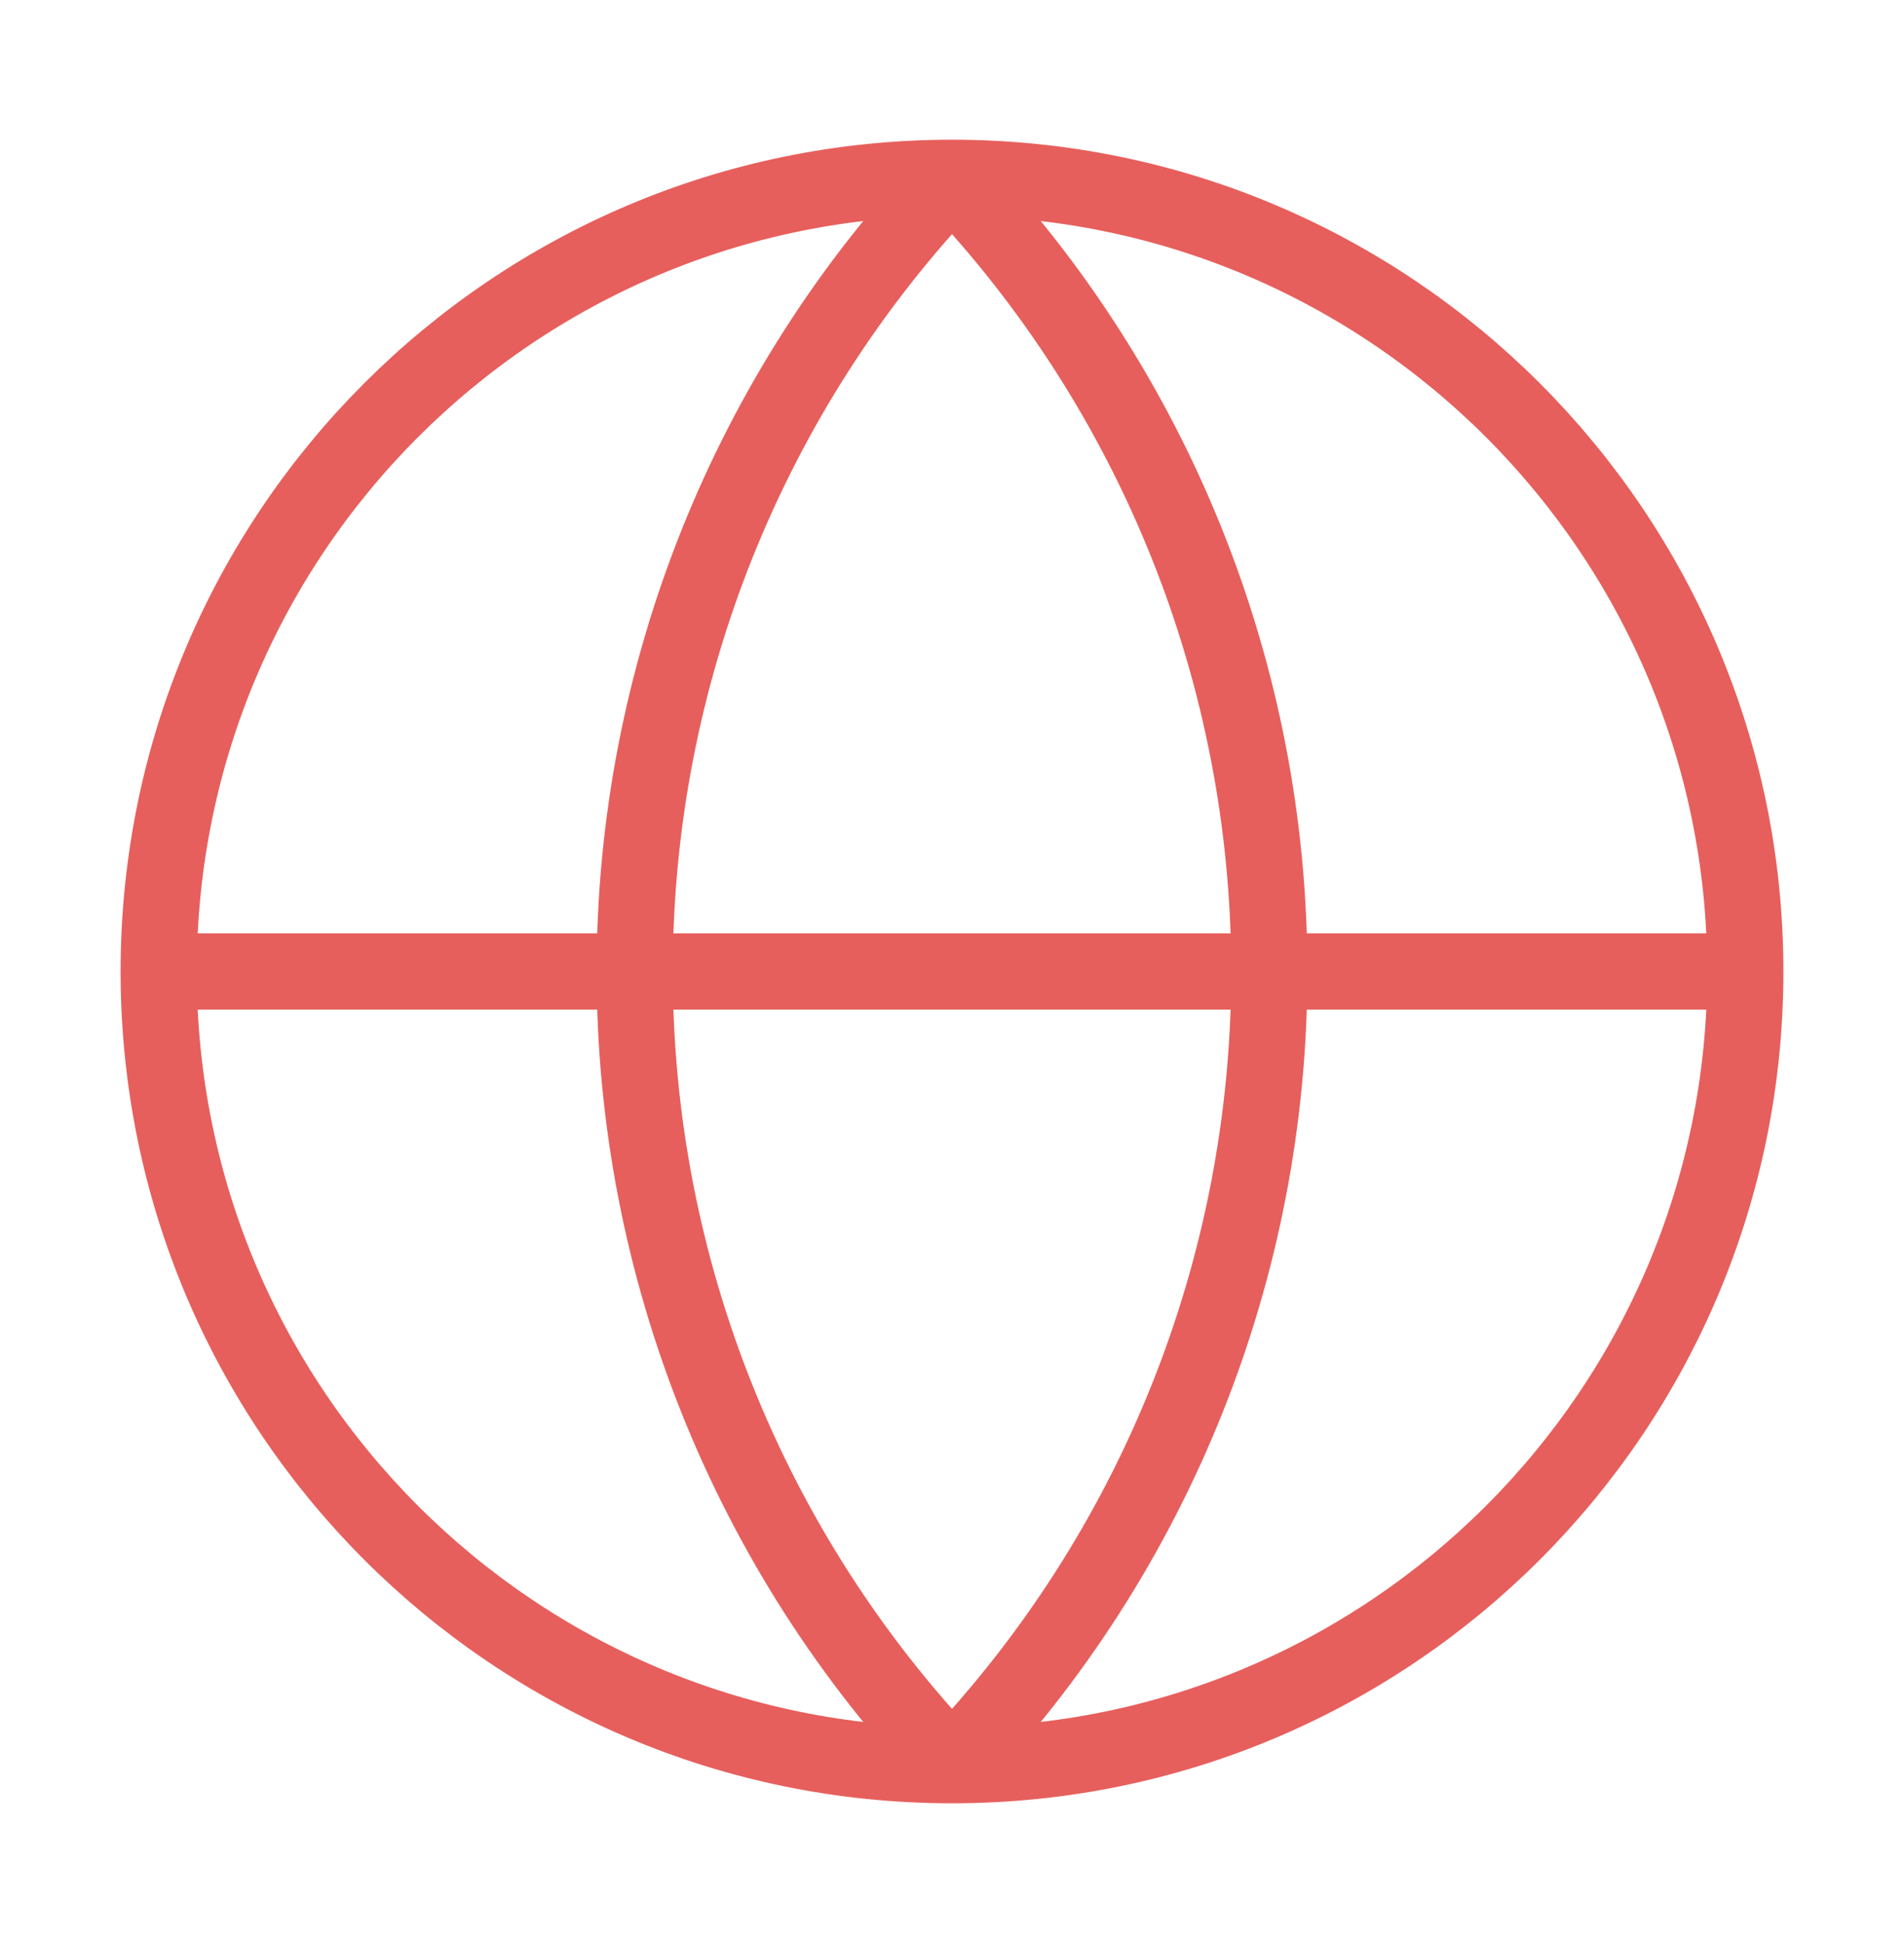 <svg width="50" height="51" viewBox="0 0 50 51" fill="none" xmlns="http://www.w3.org/2000/svg">
<path d="M45.833 25.5C45.833 37.006 36.506 46.333 25 46.333M45.833 25.5C45.833 13.994 36.506 4.667 25 4.667M45.833 25.5H4.167M25 46.333C13.494 46.333 4.167 37.006 4.167 25.5M25 46.333C19.651 40.716 16.667 33.257 16.667 25.5C16.667 17.743 19.651 10.284 25 4.667M25 46.333C30.349 40.716 33.333 33.257 33.333 25.5C33.333 17.743 30.349 10.284 25 4.667M4.167 25.5C4.167 13.994 13.494 4.667 25 4.667" stroke="#E65F5C" stroke-width="2" stroke-linecap="round" stroke-linejoin="round"/>
</svg>

